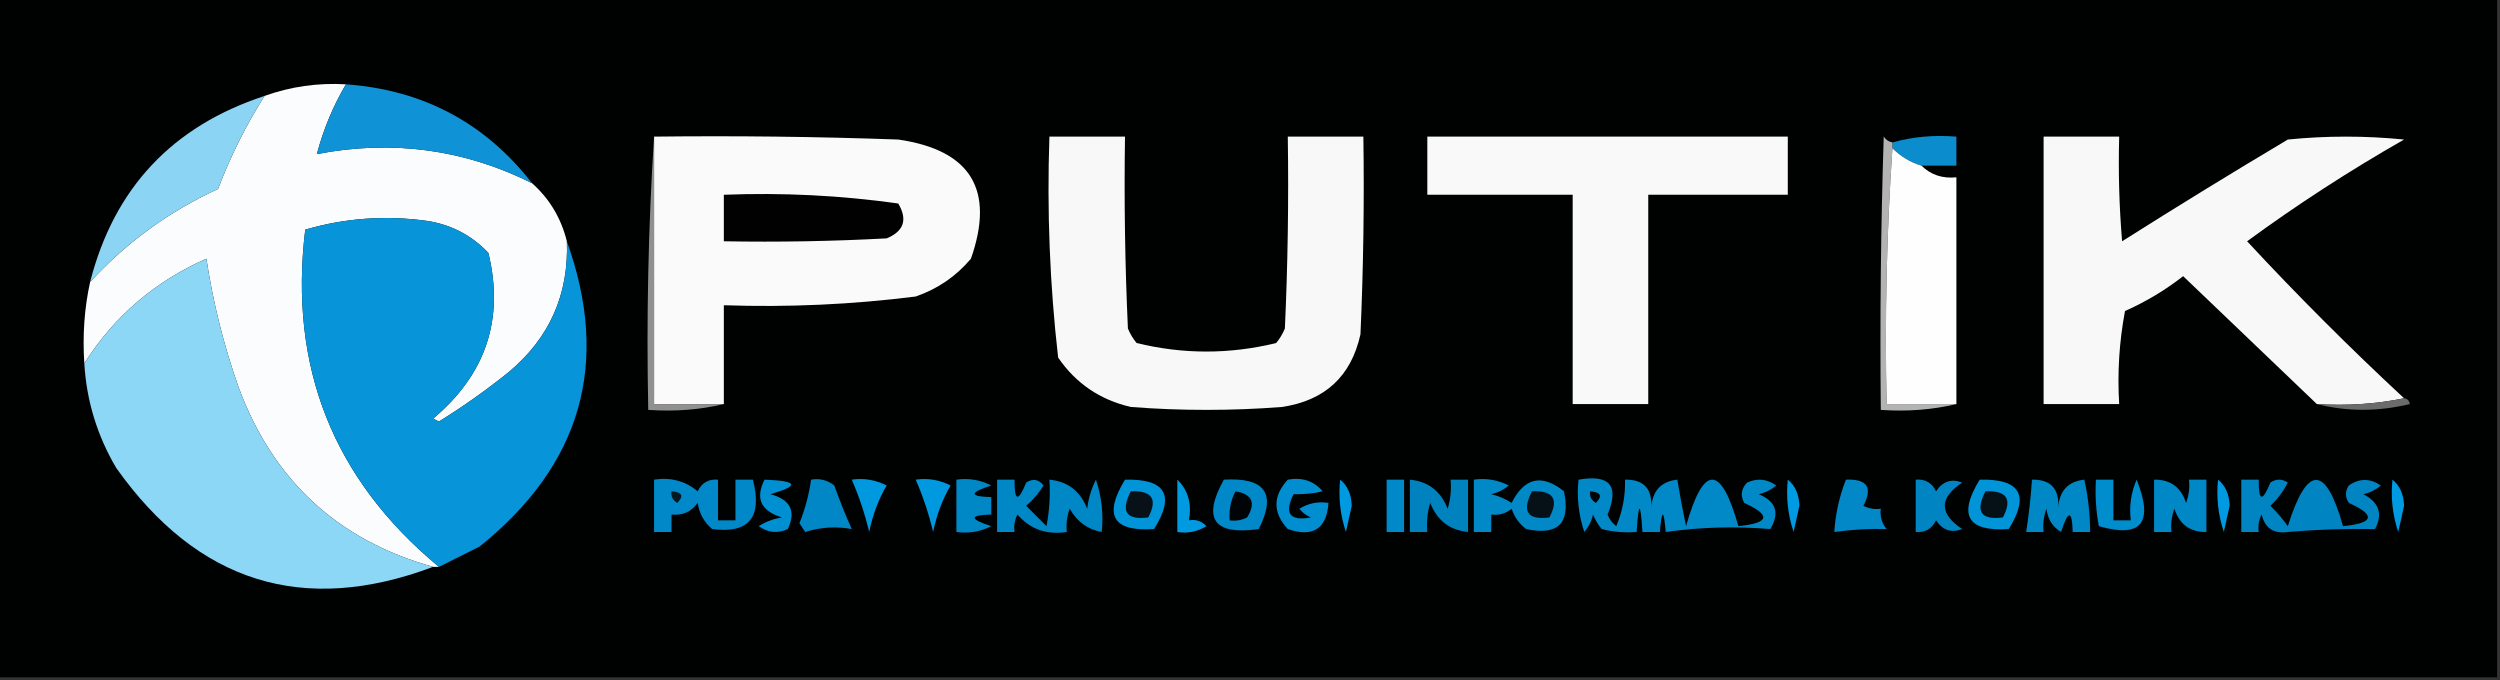 <?xml version="1.0" encoding="UTF-8"?>
<!DOCTYPE svg PUBLIC "-//W3C//DTD SVG 1.1//EN" "http://www.w3.org/Graphics/SVG/1.1/DTD/svg11.dtd">
<svg xmlns="http://www.w3.org/2000/svg" version="1.1" width="430px" height="117px" style="shape-rendering:geometricPrecision; text-rendering:geometricPrecision; image-rendering:optimizeQuality; fill-rule:evenodd; clip-rule:evenodd" xmlns:xlink="http://www.w3.org/1999/xlink">
<rect width="100%" height="100%" fill="#333333" stroke="none"/>
<g><path style="opacity:1" fill="#000101" d="M -0.5,-0.5 C 142.833,-0.5 286.167,-0.5 429.5,-0.5C 429.5,38.5 429.5,77.5 429.5,116.5C 286.167,116.5 142.833,116.5 -0.5,116.5C -0.5,77.5 -0.5,38.5 -0.5,-0.5 Z"/></g>
<g><path style="opacity:1" fill="#fafcfd" d="M 59.5,14.5 C 57.293,18.251 55.626,22.251 54.5,26.5C 67.482,24.003 79.815,25.669 91.5,31.5C 94.502,34.161 96.502,37.495 97.5,41.5C 97.85,50.633 94.517,58.133 87.5,64C 83.676,67.079 79.676,69.912 75.5,72.5C 75.167,72.333 74.833,72.167 74.5,72C 83.59,64.352 86.756,54.852 84,43.5C 81.137,40.485 77.637,38.651 73.5,38C 66.355,36.998 59.355,37.498 52.5,39.5C 49.64,63.099 57.307,82.433 75.5,97.5C 75.167,97.5 74.833,97.5 74.5,97.5C 58.084,92.92 46.917,82.586 41,66.5C 38.477,59.348 36.644,52.015 35.5,44.5C 26.631,48.418 19.631,54.418 14.5,62.5C 14.181,57.637 14.514,52.97 15.5,48.5C 21.741,41.708 29.074,36.375 37.5,32.5C 39.648,26.87 42.315,21.537 45.5,16.5C 49.99,14.889 54.657,14.222 59.5,14.5 Z"/></g>
<g><path style="opacity:1" fill="#1092d6" d="M 59.5,14.5 C 72.757,15.46 83.424,21.127 91.5,31.5C 79.815,25.669 67.482,24.003 54.5,26.5C 55.626,22.251 57.293,18.251 59.5,14.5 Z"/></g>
<g><path style="opacity:1" fill="#8cd4f3" d="M 45.5,16.5 C 42.315,21.537 39.648,26.87 37.5,32.5C 29.074,36.375 21.741,41.708 15.5,48.5C 19.614,32.384 29.614,21.718 45.5,16.5 Z"/></g>
<g><path style="opacity:1" fill="#fafafa" d="M 112.5,23.5 C 126.504,23.333 140.504,23.5 154.5,24C 166.987,25.812 171.154,32.645 167,44.5C 164.441,47.531 161.274,49.698 157.5,51C 146.555,52.379 135.555,52.879 124.5,52.5C 124.5,58.167 124.5,63.833 124.5,69.5C 120.5,69.5 116.5,69.5 112.5,69.5C 112.5,54.167 112.5,38.833 112.5,23.5 Z"/></g>
<g><path style="opacity:1" fill="#f8f8f8" d="M 180.5,23.5 C 184.833,23.5 189.167,23.5 193.5,23.5C 193.333,34.505 193.5,45.505 194,56.5C 194.374,57.416 194.874,58.25 195.5,59C 203.491,60.957 211.491,60.957 219.5,59C 220.126,58.25 220.626,57.416 221,56.5C 221.5,45.505 221.667,34.505 221.5,23.5C 225.833,23.5 230.167,23.5 234.5,23.5C 234.667,34.838 234.5,46.172 234,57.5C 232.402,64.728 227.902,68.895 220.5,70C 211.833,70.667 203.167,70.667 194.5,70C 189.2,68.771 185.033,65.938 182,61.5C 180.559,48.908 180.059,36.241 180.5,23.5 Z"/></g>
<g><path style="opacity:1" fill="#f9f9f9" d="M 245.5,23.5 C 266.167,23.5 286.833,23.5 307.5,23.5C 307.5,26.833 307.5,30.167 307.5,33.5C 299.5,33.5 291.5,33.5 283.5,33.5C 283.5,45.5 283.5,57.5 283.5,69.5C 279.167,69.5 274.833,69.5 270.5,69.5C 270.5,57.5 270.5,45.5 270.5,33.5C 262.167,33.5 253.833,33.5 245.5,33.5C 245.5,30.167 245.5,26.833 245.5,23.5 Z"/></g>
<g><path style="opacity:1" fill="#f8f8f8" d="M 413.5,68.5 C 408.695,69.487 403.695,69.82 398.5,69.5C 390.854,62.188 383.187,54.855 375.5,47.5C 372.429,49.898 369.095,51.898 365.5,53.5C 364.505,58.792 364.172,64.125 364.5,69.5C 360.167,69.5 355.833,69.5 351.5,69.5C 351.5,54.167 351.5,38.833 351.5,23.5C 355.833,23.5 360.167,23.5 364.5,23.5C 364.334,29.509 364.501,35.509 365,41.5C 374.416,35.541 383.916,29.708 393.5,24C 400.167,23.333 406.833,23.333 413.5,24C 404.123,29.349 395.123,35.182 386.5,41.5C 395.215,50.881 404.215,59.881 413.5,68.5 Z"/></g>
<g><path style="opacity:1" fill="#909090" d="M 112.5,23.5 C 112.5,38.833 112.5,54.167 112.5,69.5C 116.5,69.5 120.5,69.5 124.5,69.5C 120.366,70.485 116.032,70.818 111.5,70.5C 111.17,54.658 111.504,38.991 112.5,23.5 Z"/></g>
<g><path style="opacity:1" fill="#0a8ccd" d="M 330.5,28.5 C 328.589,27.925 326.922,26.925 325.5,25.5C 325.5,25.167 325.5,24.833 325.5,24.5C 328.962,23.518 332.629,23.185 336.5,23.5C 336.5,25.167 336.5,26.833 336.5,28.5C 334.5,28.5 332.5,28.5 330.5,28.5 Z"/></g>
<g><path style="opacity:1" fill="#b3b3b3" d="M 325.5,24.5 C 325.5,24.833 325.5,25.167 325.5,25.5C 324.504,39.99 324.171,54.657 324.5,69.5C 328.5,69.5 332.5,69.5 336.5,69.5C 332.366,70.485 328.032,70.818 323.5,70.5C 323.333,54.83 323.5,39.163 324,23.5C 324.383,24.056 324.883,24.389 325.5,24.5 Z"/></g>
<g><path style="opacity:1" fill="#fefefe" d="M 325.5,25.5 C 326.922,26.925 328.589,27.925 330.5,28.5C 332.102,30.074 334.102,30.741 336.5,30.5C 336.5,43.5 336.5,56.5 336.5,69.5C 332.5,69.5 328.5,69.5 324.5,69.5C 324.171,54.657 324.504,39.99 325.5,25.5 Z"/></g>
<g><path style="opacity:1" fill="#010101" d="M 124.5,33.5 C 134.566,33.105 144.566,33.605 154.5,35C 156.14,37.776 155.473,39.776 152.5,41C 143.173,41.5 133.839,41.666 124.5,41.5C 124.5,38.833 124.5,36.167 124.5,33.5 Z"/></g>
<g><path style="opacity:1" fill="#0894d8" d="M 97.5,41.5 C 105.025,62.439 100.025,79.939 82.5,94C 80.114,95.193 77.78,96.36 75.5,97.5C 57.307,82.433 49.64,63.099 52.5,39.5C 59.355,37.498 66.355,36.998 73.5,38C 77.637,38.651 81.137,40.485 84,43.5C 86.756,54.852 83.59,64.352 74.5,72C 74.833,72.167 75.167,72.333 75.5,72.5C 79.676,69.912 83.676,67.079 87.5,64C 94.517,58.133 97.85,50.633 97.5,41.5 Z"/></g>
<g><path style="opacity:1" fill="#8cd6f6" d="M 74.5,97.5 C 52.163,105.891 33.996,100.224 20,80.5C 16.712,74.929 14.879,68.929 14.5,62.5C 19.631,54.418 26.631,48.418 35.5,44.5C 36.644,52.015 38.477,59.348 41,66.5C 46.917,82.586 58.084,92.92 74.5,97.5 Z"/></g>
<g><path style="opacity:1" fill="#6b6b6b" d="M 413.5,68.5 C 414.043,68.56 414.376,68.893 414.5,69.5C 409.014,70.815 403.68,70.815 398.5,69.5C 403.695,69.82 408.695,69.487 413.5,68.5 Z"/></g>
<g><path style="opacity:1" fill="#0094d8" d="M 193.5,82.5 C 200.486,82.331 202.153,85.164 198.5,91C 191.416,91.475 189.749,88.642 193.5,82.5 Z"/></g>
<g><path style="opacity:1" fill="#009ae1" d="M 202.5,82.5 C 204.344,84.279 205.01,86.612 204.5,89.5C 205.675,89.281 206.675,89.614 207.5,90.5C 205.955,91.452 204.288,91.785 202.5,91.5C 202.5,88.5 202.5,85.5 202.5,82.5 Z"/></g>
<g><path style="opacity:1" fill="#009ae2" d="M 230.5,82.5 C 231.765,83.514 232.431,85.014 232.5,87C 232.167,88.5 231.833,90 231.5,91.5C 230.516,88.572 230.183,85.572 230.5,82.5 Z"/></g>
<g><path style="opacity:1" fill="#0082be" d="M 242.5,82.5 C 245.642,82.799 247.809,84.466 249,87.5C 249.494,85.866 249.66,84.199 249.5,82.5C 250.5,82.5 251.5,82.5 252.5,82.5C 252.5,85.5 252.5,88.5 252.5,91.5C 249.358,91.201 247.191,89.534 246,86.5C 245.506,88.134 245.34,89.801 245.5,91.5C 244.5,91.5 243.5,91.5 242.5,91.5C 242.5,88.5 242.5,85.5 242.5,82.5 Z"/></g>
<g><path style="opacity:1" fill="#009ae2" d="M 307.5,82.5 C 308.765,83.514 309.431,85.014 309.5,87C 309.167,88.5 308.833,90 308.5,91.5C 307.516,88.572 307.183,85.572 307.5,82.5 Z"/></g>
<g><path style="opacity:1" fill="#009ae2" d="M 381.5,82.5 C 382.765,83.514 383.431,85.014 383.5,87C 383.167,88.5 382.833,90 382.5,91.5C 381.516,88.572 381.183,85.572 381.5,82.5 Z"/></g>
<g><path style="opacity:1" fill="#009ae2" d="M 411.5,82.5 C 412.765,83.514 413.431,85.014 413.5,87C 413.167,88.5 412.833,90 412.5,91.5C 411.516,88.572 411.183,85.572 411.5,82.5 Z"/></g>
<g><path style="opacity:1" fill="#0088c8" d="M 112.5,82.5 C 115.365,82.055 117.865,82.722 120,84.5C 120.71,83.027 121.876,82.36 123.5,82.5C 123.5,84.833 123.5,87.167 123.5,89.5C 124.5,89.5 125.5,89.5 126.5,89.5C 126.5,87.167 126.5,84.833 126.5,82.5C 127.5,82.5 128.5,82.5 129.5,82.5C 131.165,88.986 128.832,91.819 122.5,91C 121.107,89.829 120.273,88.329 120,86.5C 118.89,88.037 117.39,88.704 115.5,88.5C 115.5,89.5 115.5,90.5 115.5,91.5C 114.5,91.5 113.5,91.5 112.5,91.5C 112.5,88.5 112.5,85.5 112.5,82.5 Z"/></g>
<g><path style="opacity:1" fill="#0099e0" d="M 146.5,82.5 C 148.604,82.201 150.604,82.534 152.5,83.5C 151.078,85.965 150.078,88.631 149.5,91.5C 148.745,88.348 147.745,85.348 146.5,82.5 Z"/></g>
<g><path style="opacity:1" fill="#0099e0" d="M 157.5,82.5 C 159.604,82.201 161.604,82.534 163.5,83.5C 162.078,85.965 161.078,88.631 160.5,91.5C 159.745,88.348 158.745,85.348 157.5,82.5 Z"/></g>
<g><path style="opacity:1" fill="#071117" d="M 194.5,84.5 C 198.161,84.35 199.161,85.85 197.5,89C 193.707,89.487 192.707,87.987 194.5,84.5 Z"/></g>
<g><path style="opacity:1" fill="#0089c8" d="M 238.5,82.5 C 239.5,82.5 240.5,82.5 241.5,82.5C 241.5,85.5 241.5,88.5 241.5,91.5C 240.5,91.5 239.5,91.5 238.5,91.5C 238.5,88.5 238.5,85.5 238.5,82.5 Z"/></g>
<g><path style="opacity:1" fill="#0085c2" d="M 329.5,82.5 C 331.124,82.36 332.29,83.027 333,84.5C 334.133,82.789 335.633,82.289 337.5,83C 333.5,85.667 333.5,88.333 337.5,91C 335.633,91.711 334.133,91.211 333,89.5C 332.29,90.973 331.124,91.64 329.5,91.5C 329.5,88.5 329.5,85.5 329.5,82.5 Z"/></g>
<g><path style="opacity:1" fill="#0094d8" d="M 340.5,82.5 C 347.486,82.331 349.153,85.164 345.5,91C 338.416,91.475 336.749,88.642 340.5,82.5 Z"/></g>
<g><path style="opacity:1" fill="#061117" d="M 341.5,84.5 C 345.161,84.35 346.161,85.85 344.5,89C 340.707,89.487 339.707,87.987 341.5,84.5 Z"/></g>
<g><path style="opacity:1" fill="#008dce" d="M 360.5,82.5 C 361.5,82.5 362.5,82.5 363.5,82.5C 363.5,84.833 363.5,87.167 363.5,89.5C 364.5,89.5 365.5,89.5 366.5,89.5C 366.192,87.076 366.526,84.743 367.5,82.5C 370.485,89.951 368.318,92.618 361,90.5C 360.503,87.854 360.336,85.187 360.5,82.5 Z"/></g>
<g><path style="opacity:1" fill="#0087c6" d="M 370.5,82.5 C 373.292,82.452 375.125,83.785 376,86.5C 376.49,85.207 376.657,83.873 376.5,82.5C 377.5,82.5 378.5,82.5 379.5,82.5C 379.5,85.5 379.5,88.5 379.5,91.5C 376.708,91.548 374.875,90.215 374,87.5C 373.51,88.793 373.343,90.127 373.5,91.5C 372.5,91.5 371.5,91.5 370.5,91.5C 370.5,88.5 370.5,85.5 370.5,82.5 Z"/></g>
<g><path style="opacity:1" fill="#051720" d="M 115.5,84.5 C 117.337,84.639 117.67,85.306 116.5,86.5C 115.702,86.043 115.369,85.376 115.5,84.5 Z"/></g>
<g><path style="opacity:1" fill="#0088c8" d="M 210.5,82.5 C 217.602,82.073 219.602,84.907 216.5,91C 208.749,92.091 206.749,89.258 210.5,82.5 Z"/></g>
<g><path style="opacity:1" fill="#010406" d="M 212.5,84.5 C 215.389,84.999 216.056,86.499 214.5,89C 213.552,89.483 212.552,89.65 211.5,89.5C 211.366,87.709 211.699,86.042 212.5,84.5 Z"/></g>
<g><path style="opacity:1" fill="#0088c7" d="M 253.5,82.5 C 255.604,82.201 257.604,82.534 259.5,83.5C 258.624,84.251 257.624,84.751 256.5,85C 257.766,85.309 258.933,85.809 260,86.5C 262.195,82.128 265.195,81.461 269,84.5C 270.167,90 268,92.167 262.5,91C 261.299,90.097 260.465,88.931 260,87.5C 258.989,88.337 257.822,88.67 256.5,88.5C 256.5,89.5 256.5,90.5 256.5,91.5C 255.5,91.5 254.5,91.5 253.5,91.5C 253.5,88.5 253.5,85.5 253.5,82.5 Z"/></g>
<g><path style="opacity:1" fill="#061017" d="M 263.5,84.5 C 267.161,84.35 268.161,85.85 266.5,89C 262.707,89.487 261.707,87.987 263.5,84.5 Z"/></g>
<g><path style="opacity:1" fill="#0087c5" d="M 171.5,82.5 C 172.5,82.5 173.5,82.5 174.5,82.5C 174.459,86.243 175.126,86.41 176.5,83C 177.635,82.251 178.635,82.417 179.5,83.5C 178.687,84.814 177.687,85.981 176.5,87C 177.667,88.167 178.833,89.333 180,90.5C 180.497,87.854 180.664,85.187 180.5,82.5C 183.642,82.799 185.809,84.466 187,87.5C 187.202,85.744 187.702,84.078 188.5,82.5C 189.484,85.428 189.817,88.428 189.5,91.5C 187.09,91.079 185.257,89.746 184,87.5C 183.51,88.793 183.343,90.127 183.5,91.5C 180.028,92.037 177.195,91.037 175,88.5C 174.517,89.448 174.351,90.448 174.5,91.5C 173.5,91.5 172.5,91.5 171.5,91.5C 171.5,88.5 171.5,85.5 171.5,82.5 Z"/></g>
<g><path style="opacity:1" fill="#0088c7" d="M 271.5,82.5 C 276.894,81.555 278.561,83.555 276.5,88.5C 276.808,89.308 277.308,89.975 278,90.5C 279.079,87.937 279.579,85.271 279.5,82.5C 282.766,82.433 284.266,84.099 284,87.5C 284.154,84.475 285.654,82.809 288.5,82.5C 288.933,85.166 289.433,87.832 290,90.5C 293,79.833 296,79.833 299,90.5C 304.349,89.965 304.683,88.632 300,86.5C 299.316,85.216 299.483,84.049 300.5,83C 302.259,82.203 303.926,82.369 305.5,83.5C 304.624,84.251 303.624,84.751 302.5,85C 305.473,86.224 306.14,88.224 304.5,91C 298.477,90.493 292.477,90.66 286.5,91.5C 286.167,87.5 285.833,87.5 285.5,91.5C 284.5,91.5 283.5,91.5 282.5,91.5C 282.167,86.167 281.833,86.167 281.5,91.5C 279.473,91.662 277.473,91.496 275.5,91C 274.874,90.25 274.374,89.416 274,88.5C 273.751,89.624 273.251,90.624 272.5,91.5C 271.516,88.572 271.183,85.572 271.5,82.5 Z"/></g>
<g><path style="opacity:1" fill="#000306" d="M 273.5,84.5 C 275.337,84.639 275.67,85.306 274.5,86.5C 273.702,86.043 273.369,85.376 273.5,84.5 Z"/></g>
<g><path style="opacity:1" fill="#008fd1" d="M 131.5,82.5 C 137.261,82.709 137.594,83.542 132.5,85C 135.959,85.916 136.959,87.916 135.5,91C 133.741,91.797 132.074,91.631 130.5,90.5C 131.729,89.719 133.062,89.219 134.5,89C 130.864,87.899 129.864,85.732 131.5,82.5 Z"/></g>
<g><path style="opacity:1" fill="#0187c6" d="M 139.5,82.5 C 140.978,82.238 142.311,82.571 143.5,83.5C 144.407,86.057 145.407,88.557 146.5,91C 143.807,90.498 141.14,90.665 138.5,91.5C 138.167,91 137.833,90.5 137.5,90C 138.479,87.567 139.145,85.067 139.5,82.5 Z"/></g>
<g><path style="opacity:1" fill="#008ed0" d="M 221.5,82.5 C 223.977,82.051 225.977,82.718 227.5,84.5C 225.979,84.88 224.313,85.046 222.5,85C 220.833,88.333 221.833,89.667 225.5,89C 224.692,88.692 224.025,88.192 223.5,87.5C 225.045,86.548 226.712,86.215 228.5,86.5C 228.178,90.976 225.844,92.476 221.5,91C 218.899,88.171 218.899,85.337 221.5,82.5 Z"/></g>
<g><path style="opacity:1" fill="#0288c7" d="M 317.5,82.5 C 321.161,82.35 322.161,83.85 320.5,87C 321.448,87.483 322.448,87.65 323.5,87.5C 323.33,88.822 323.663,89.989 324.5,91C 321.672,90.905 318.672,91.072 315.5,91.5C 315.7,88.37 316.366,85.37 317.5,82.5 Z"/></g>
<g><path style="opacity:1" fill="#0087c6" d="M 349.5,82.5 C 352.766,82.433 354.266,84.099 354,87.5C 354.154,84.475 355.654,82.809 358.5,82.5C 359.159,85.455 359.492,88.455 359.5,91.5C 358.5,91.5 357.5,91.5 356.5,91.5C 356.404,87.689 355.738,87.689 354.5,91.5C 353.029,90.62 352.196,89.286 352,87.5C 351.51,88.793 351.343,90.127 351.5,91.5C 350.5,91.5 349.5,91.5 348.5,91.5C 348.963,88.518 349.296,85.518 349.5,82.5 Z"/></g>
<g><path style="opacity:1" fill="#0084c2" d="M 385.5,82.5 C 386.5,82.5 387.5,82.5 388.5,82.5C 388.459,86.243 389.126,86.41 390.5,83C 391.5,82.333 392.5,82.333 393.5,83C 392.743,84.512 391.743,85.846 390.5,87C 391.618,88.074 392.618,89.24 393.5,90.5C 396.841,79.899 400.008,79.899 403,90.5C 408.349,89.965 408.683,88.632 404,86.5C 403.333,85.5 403.333,84.5 404,83.5C 405.814,82.24 407.647,82.24 409.5,83.5C 408.624,84.251 407.624,84.751 406.5,85C 409.218,86.415 409.885,88.415 408.5,91C 403.459,90.906 398.459,91.073 393.5,91.5C 391.076,91.852 389.576,90.852 389,88.5C 388.517,89.448 388.351,90.448 388.5,91.5C 387.5,91.5 386.5,91.5 385.5,91.5C 385.5,88.5 385.5,85.5 385.5,82.5 Z"/></g>
<g><path style="opacity:1" fill="#0087c6" d="M 164.5,82.5 C 166.604,82.201 168.604,82.534 170.5,83.5C 166.689,84.738 166.689,85.404 170.5,85.5C 170.5,86.5 170.5,87.5 170.5,88.5C 166.689,88.596 166.689,89.262 170.5,90.5C 168.604,91.466 166.604,91.799 164.5,91.5C 164.5,88.5 164.5,85.5 164.5,82.5 Z"/></g>
</svg>
